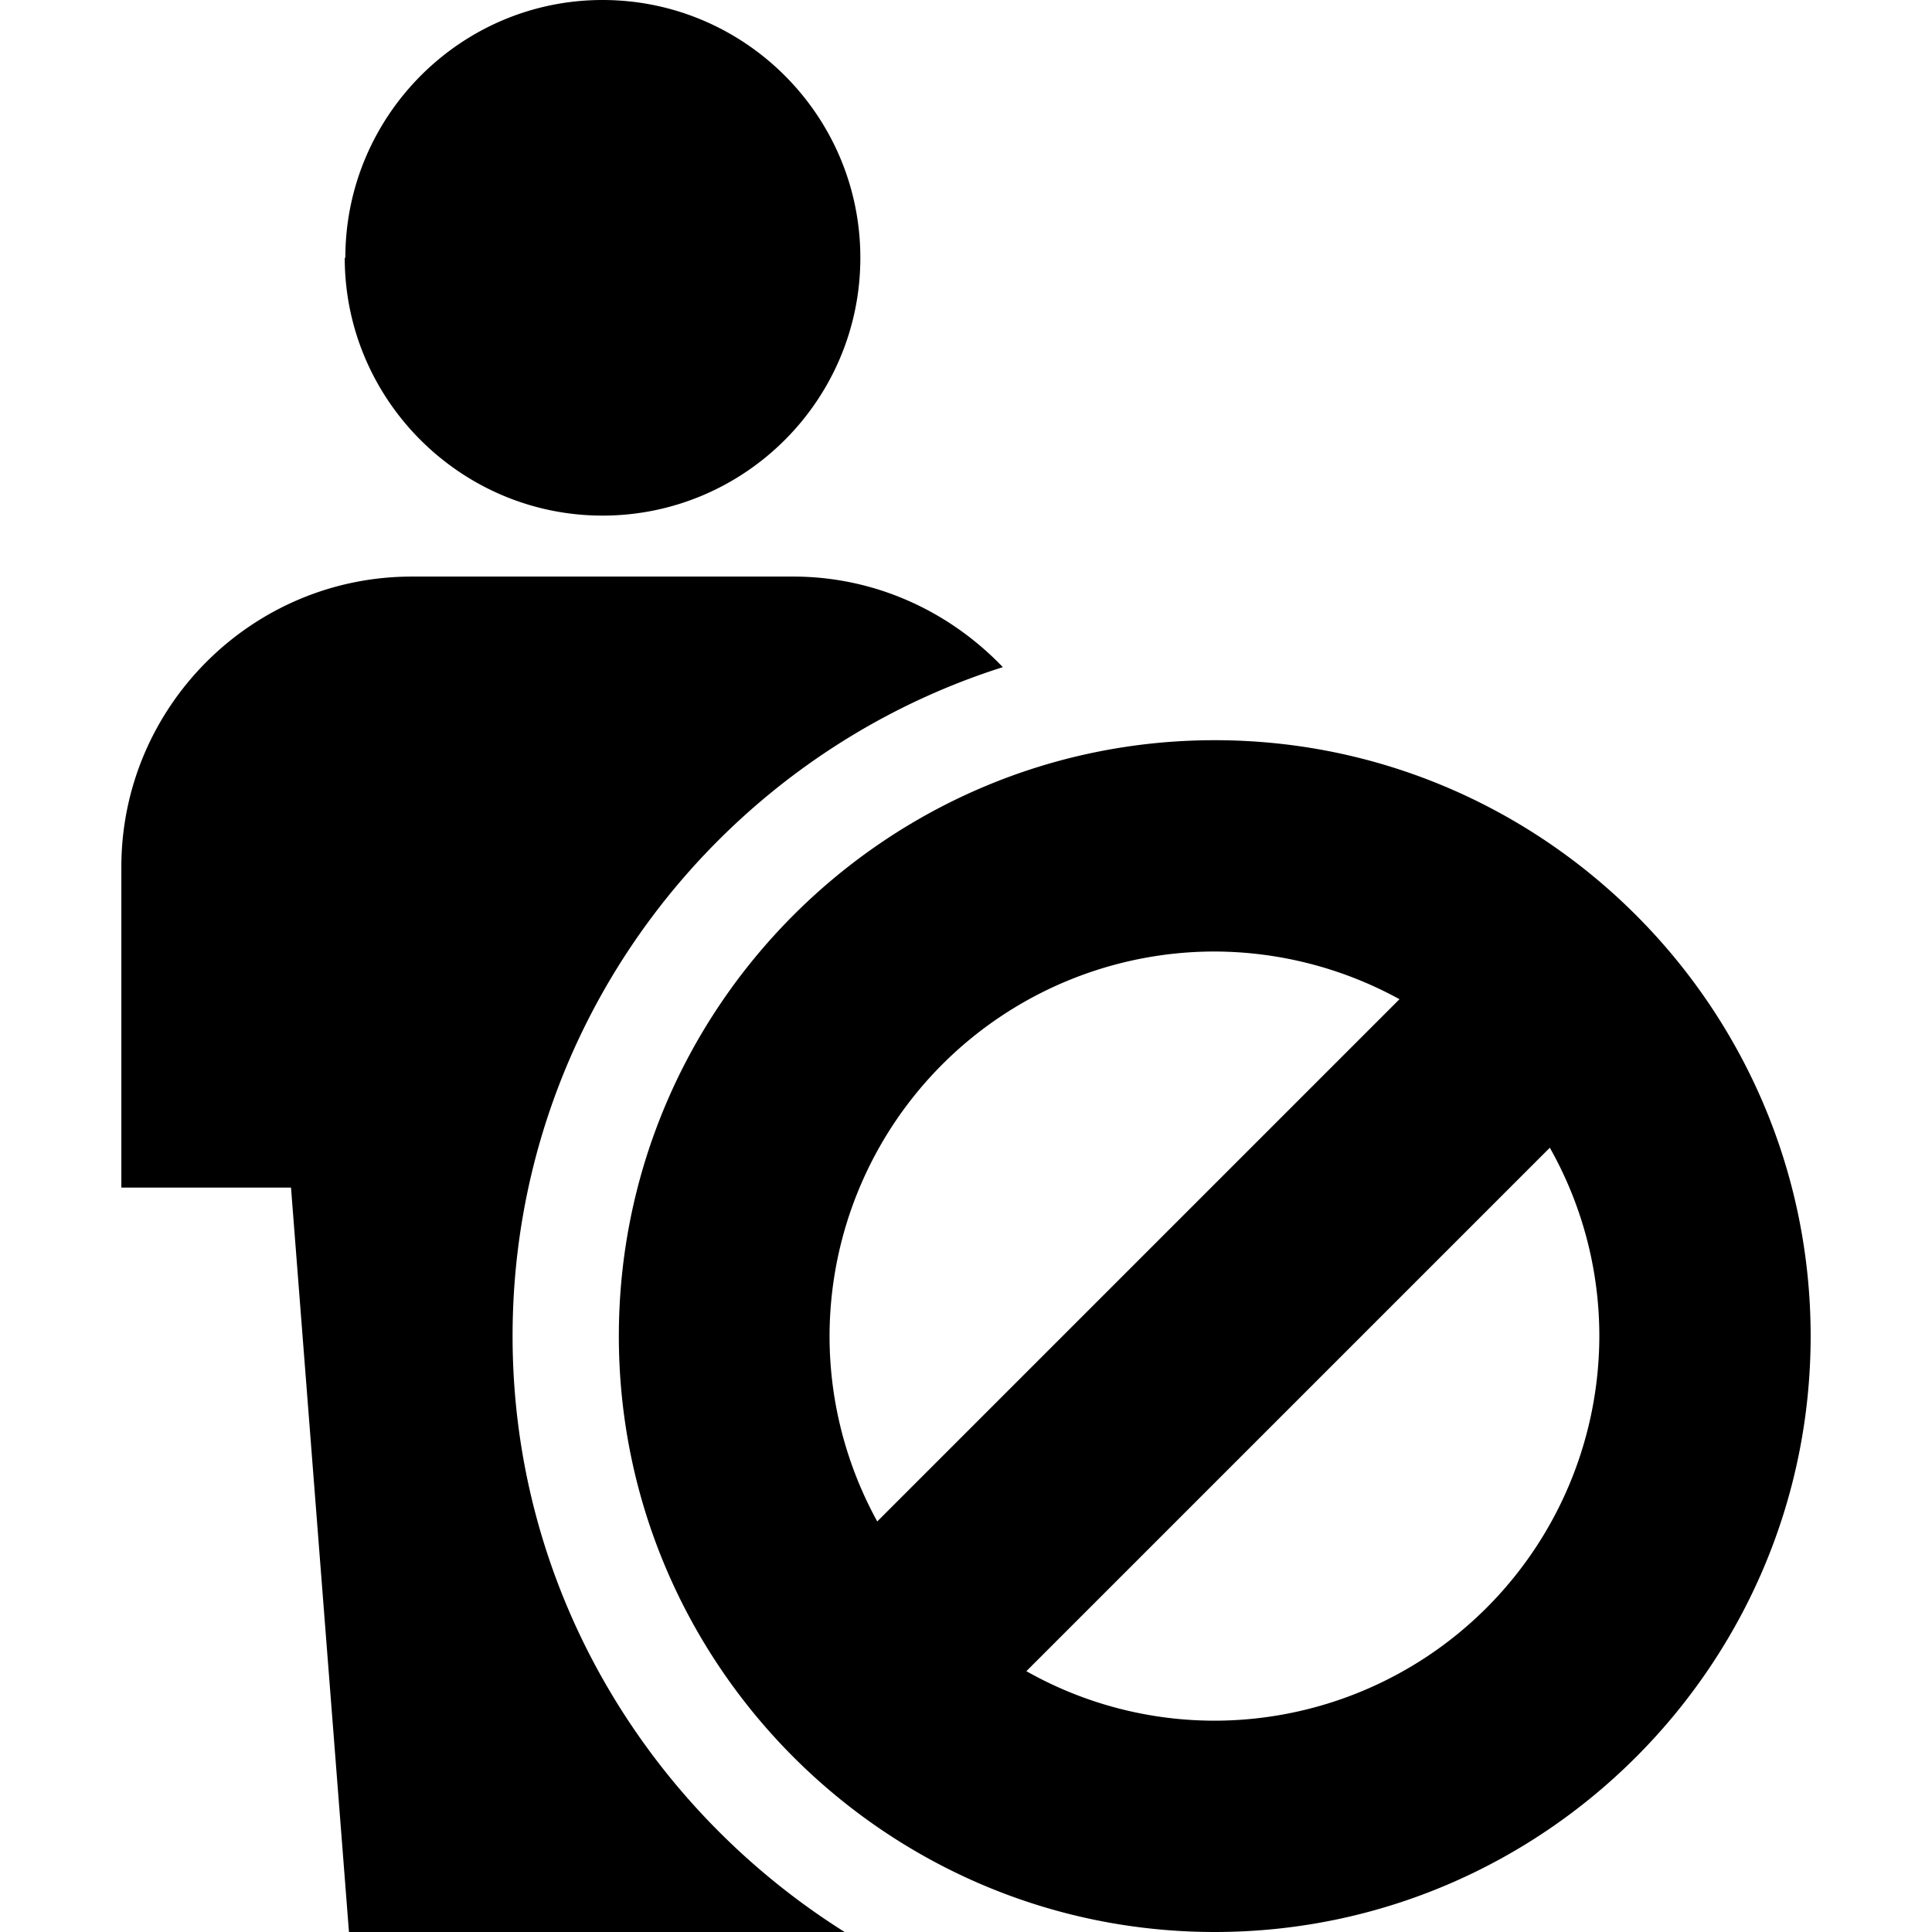 <svg viewBox="0 0 32 32" xmlns="http://www.w3.org/2000/svg">
  <path d="M5.72 4.27C5.72 1.92 7.63 0 9.98 0s4.27 1.91 4.27 4.27-1.92 4.27-4.27 4.27-4.27-1.92-4.27-4.27Zm2.77 17.86c0-5.19 3.42-9.59 8.12-11.08-.88-.92-2.11-1.5-3.47-1.5H6.82c-2.65 0-4.81 2.16-4.81 4.81v5.31h2.81L5.78 32h8.21c-3.29-2.07-5.5-5.71-5.5-9.87m21.5 0c0 5.44-4.43 9.87-9.87 9.87s-9.87-4.43-9.87-9.87 4.43-9.87 9.87-9.87 9.87 4.43 9.87 9.87m-16.25 0c0 1.11.29 2.16.79 3.07l8.65-8.65a6.4 6.4 0 0 0-3.07-.79 6.38 6.38 0 0 0-6.37 6.37m12.75 0c0-1.13-.3-2.2-.82-3.12L17 27.68c.92.52 1.99.82 3.12.82a6.38 6.38 0 0 0 6.37-6.37"/>
</svg>
